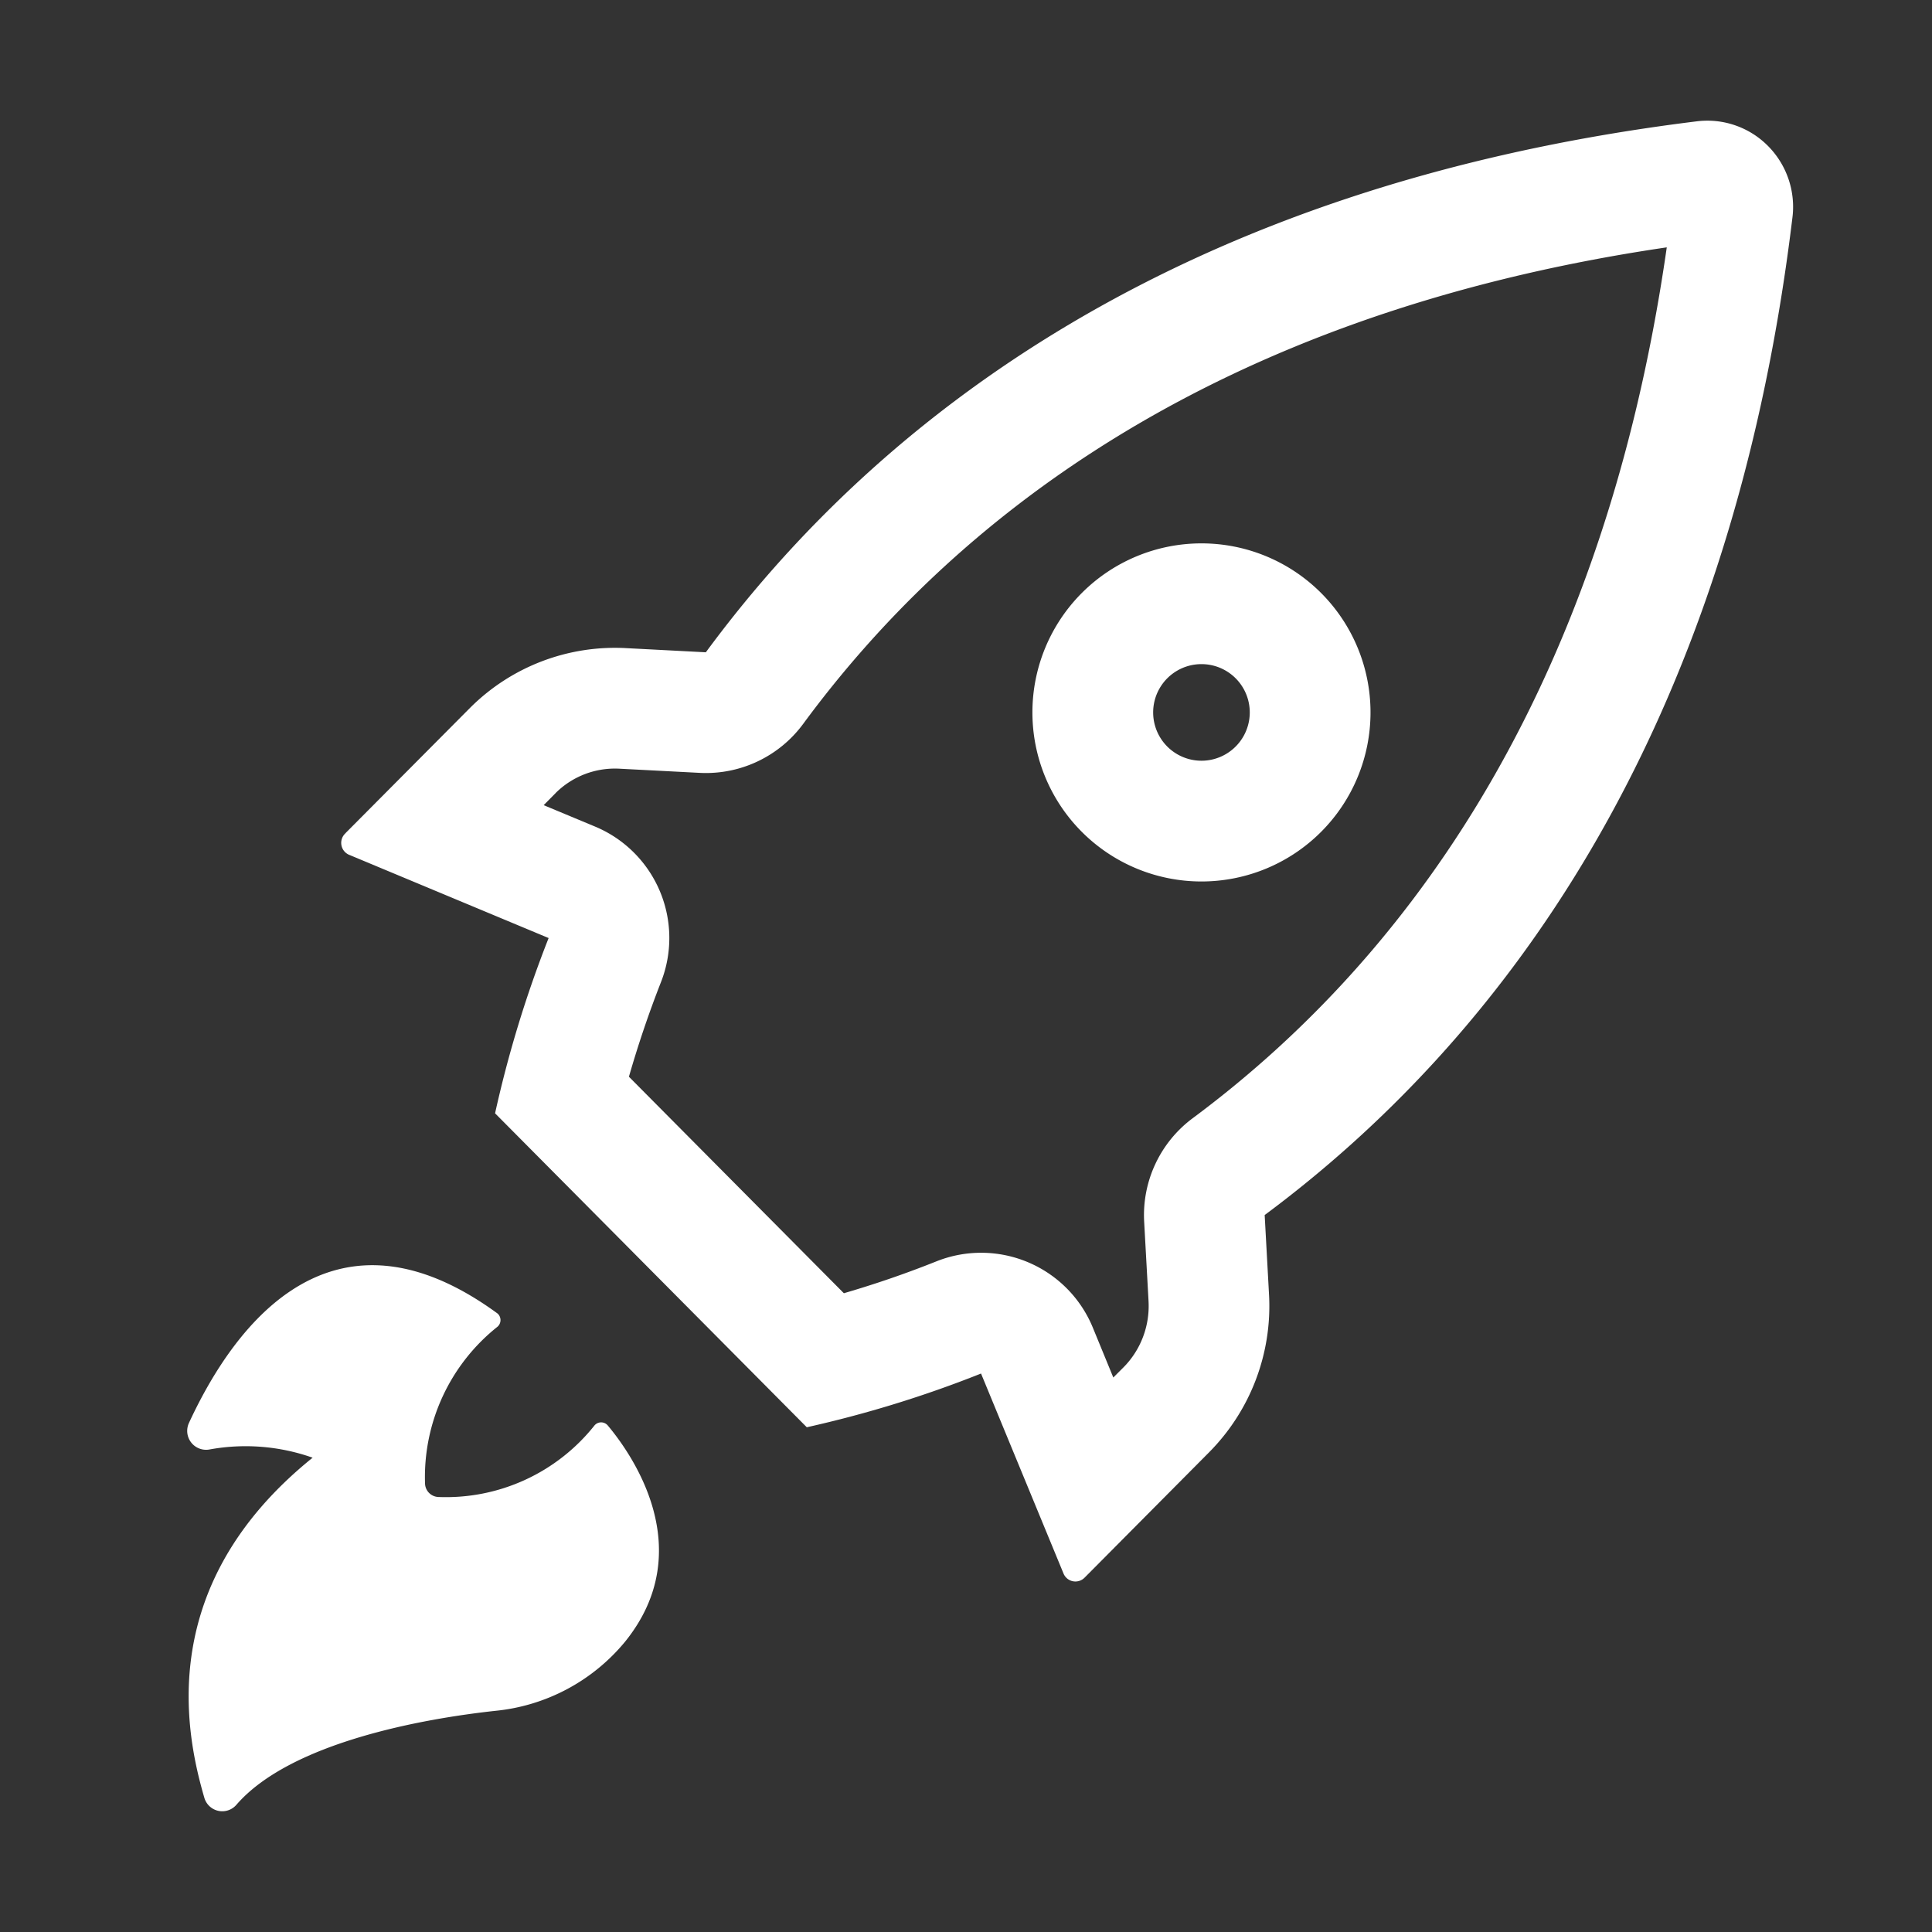 <svg width="32" height="32" fill="none" xmlns="http://www.w3.org/2000/svg"><rect width="100%" height="100%" fill="#333333" stroke="none"/><path fill-rule="evenodd" clip-rule="evenodd" d="M5.726 13.798a.215.215 0 0 0 .068.365l3.293 1.374A19.22 19.22 0 0 0 8.2 18.44l5.163 5.2c.984-.22 1.95-.517 2.886-.89l1.366 3.312a.213.213 0 0 0 .349.069l2.063-2.077a3.439 3.439 0 0 0 .993-2.595l-.073-1.334c3.82-2.839 7.685-7.816 8.739-16.503a1.433 1.433 0 0 0-.4-1.202 1.414 1.414 0 0 0-1.193-.409c-8.631 1.068-13.58 4.96-16.402 8.793l-1.322-.069a3.394 3.394 0 0 0-2.58.986l-2.064 2.076Zm3.477-.662-.198.2.852.355a2 2 0 0 1 1.09 2.578c-.201.513-.378 1.036-.53 1.565l3.56 3.586c.518-.151 1.03-.327 1.533-.528a2 2 0 0 1 2.59 1.096l.34.828.17-.17c.281-.284.433-.677.414-1.082v-.004l-.073-1.324a2 2 0 0 1 .804-1.715c3.29-2.445 6.749-6.744 7.852-14.424C20 5.216 15.732 8.69 13.303 11.99a2 2 0 0 1-1.714.811l-1.329-.069a1.394 1.394 0 0 0-1.057.403Z" fill="#fff"/><path d="M5.178 24.144a3.332 3.332 0 0 0-1.703-.137.313.313 0 0 1-.346-.437c.604-1.308 2.208-3.938 5.112-1.814a.146.146 0 0 1 0 .218 3.18 3.18 0 0 0-1.201 2.598.23.23 0 0 0 .221.223 3.142 3.142 0 0 0 2.583-1.182.144.144 0 0 1 .225 0c.403.482 1.512 2.059.283 3.58a3.187 3.187 0 0 1-2.14 1.143c-1.192.129-3.394.52-4.294 1.554a.309.309 0 0 1-.534-.115c-.318-1.09-.812-3.53 1.794-5.631Z" fill="#fff"/><path fill-rule="evenodd" clip-rule="evenodd" d="M19.9 12.6a.8.8 0 1 0 0-1.6.8.8 0 0 0 0 1.6Zm0 2a2.8 2.8 0 1 0 0-5.6 2.8 2.8 0 0 0 0 5.6Z" fill="#fff"/></svg>